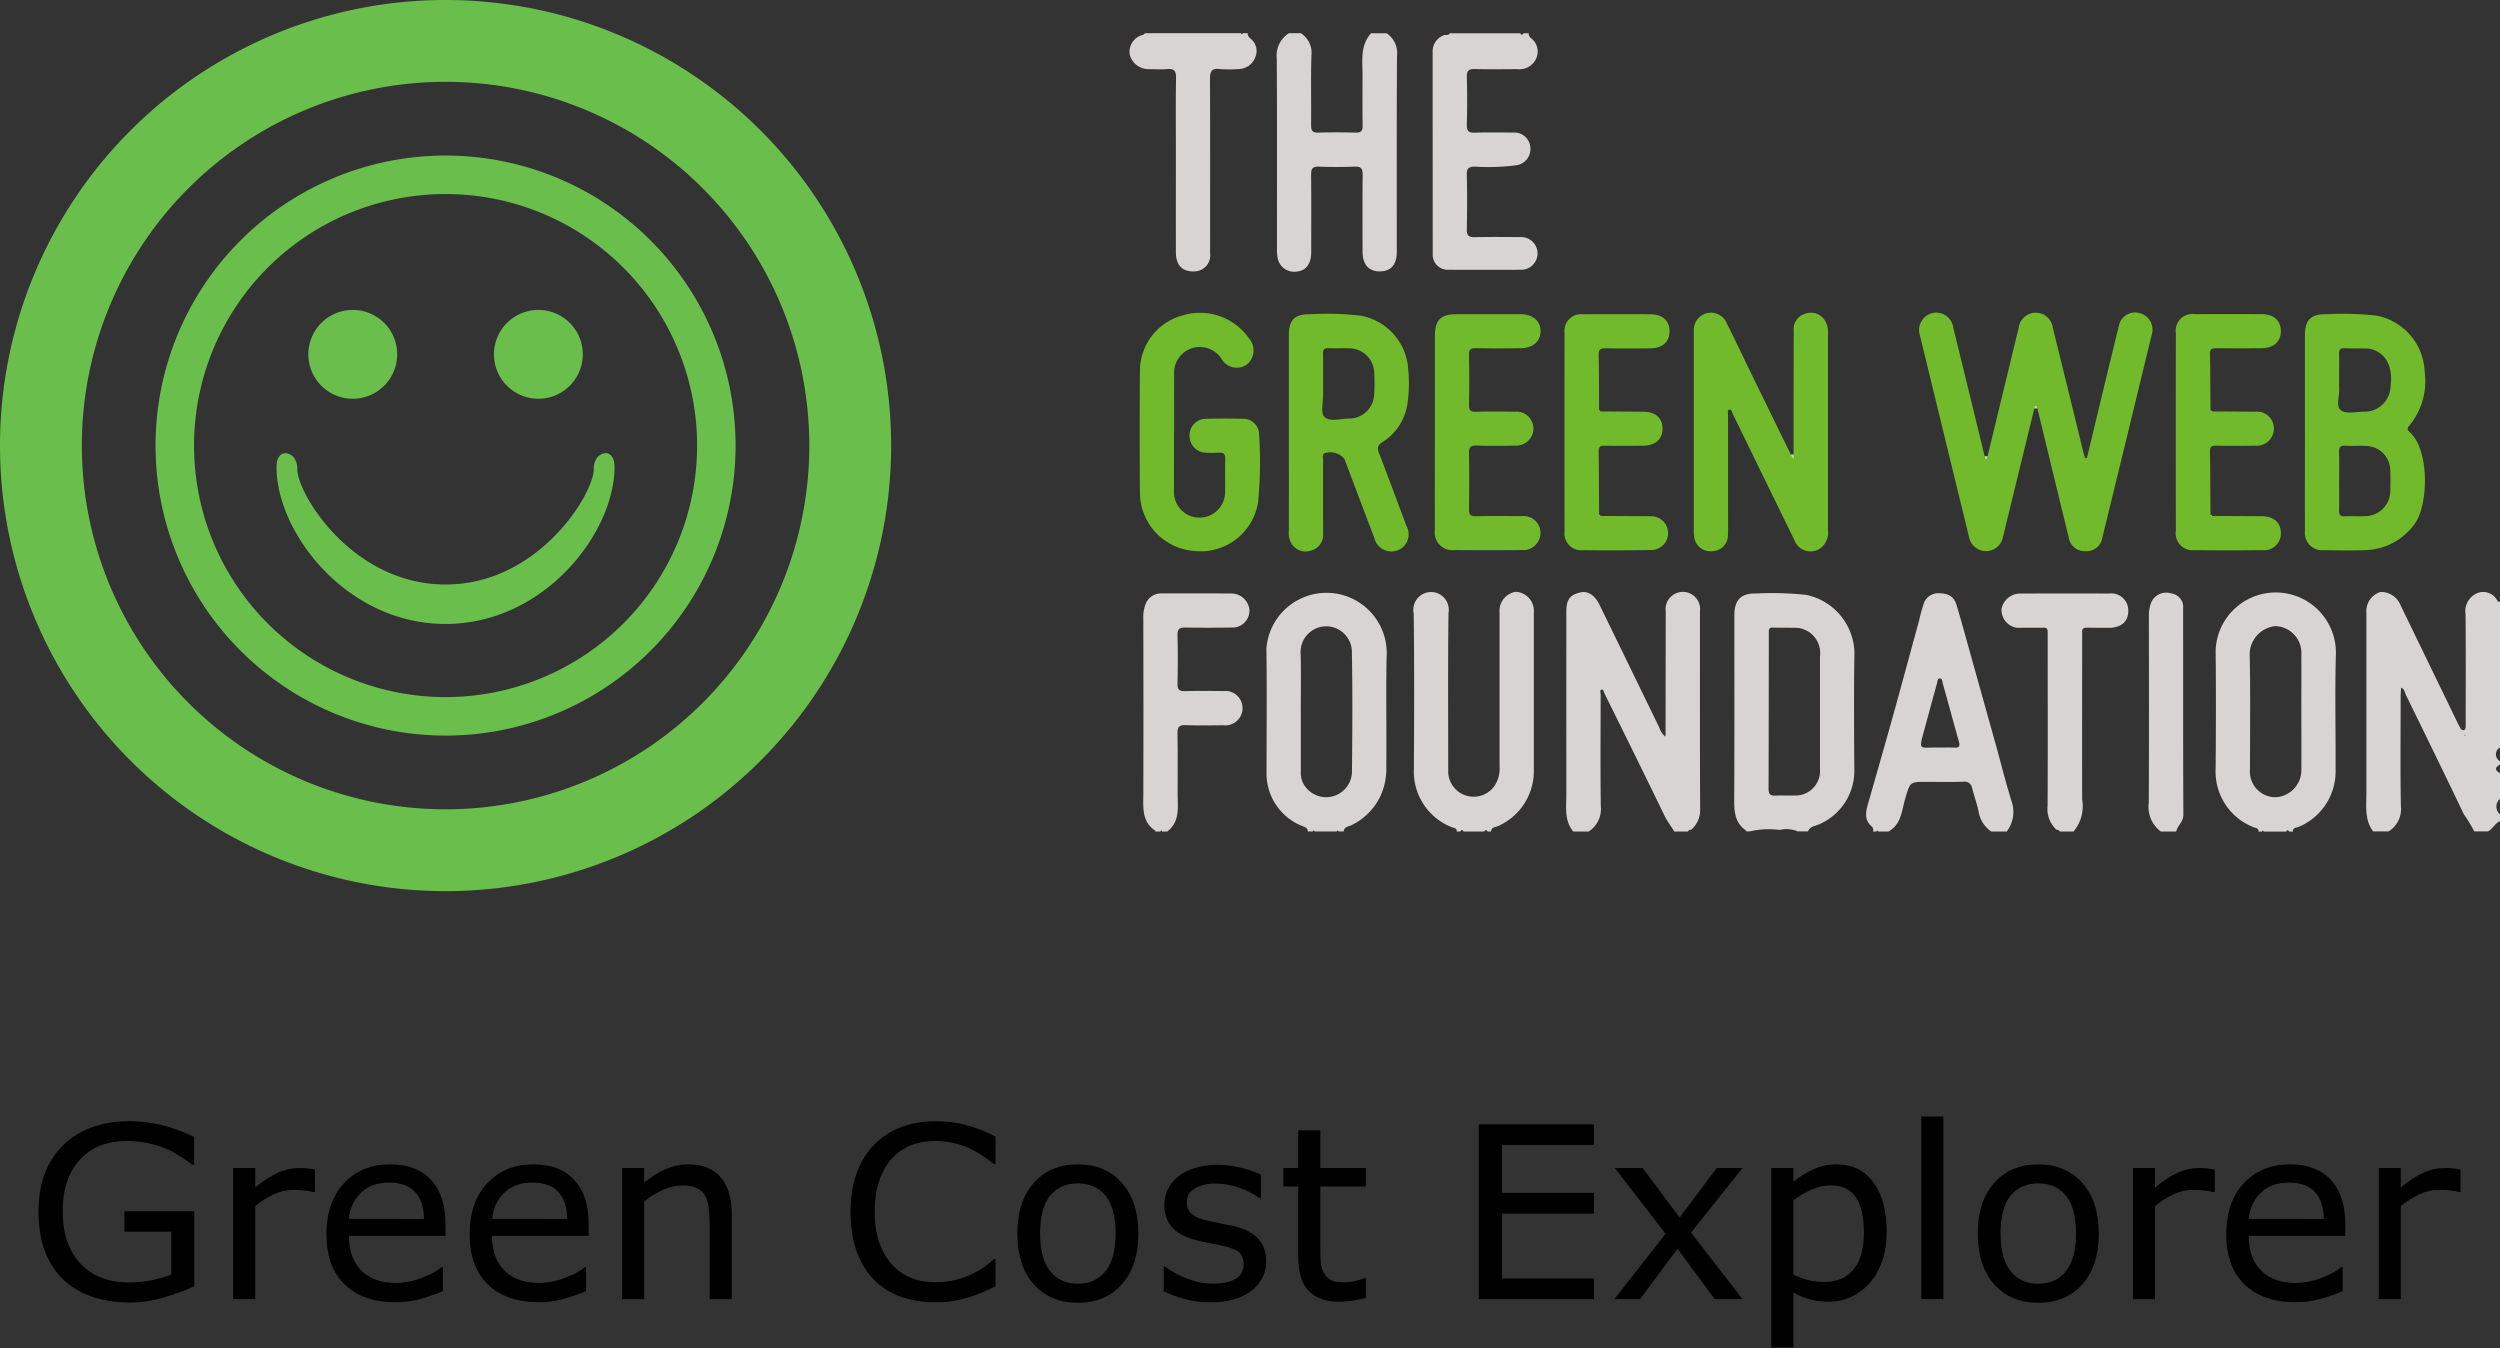 <?xml version="1.0" encoding="UTF-8" standalone="no"?>
<svg
   width="207.157"
   height="111.704"
   viewBox="0 0 207.157 111.704"
   version="1.1"
   id="svg11416"
   sodipodi:docname="Green Cost Explorer.svg"
   inkscape:version="1.2.2 (b0a84865, 2022-12-01)"
   xmlns:inkscape="http://www.inkscape.org/namespaces/inkscape"
   xmlns:sodipodi="http://sodipodi.sourceforge.net/DTD/sodipodi-0.dtd"
   xmlns="http://www.w3.org/2000/svg"
   xmlns:svg="http://www.w3.org/2000/svg">
  <rect x="0" y="0" width="207.157" height="111.704" fill="#333333" stroke="none"/>
  <defs
     id="defs11420" />
  <sodipodi:namedview
     id="namedview11418"
     pagecolor="#ffffff"
     bordercolor="#666666"
     borderopacity="1.0"
     inkscape:showpageshadow="2"
     inkscape:pageopacity="0.0"
     inkscape:pagecheckerboard="0"
     inkscape:deskcolor="#d1d1d1"
     showgrid="false"
     inkscape:zoom="1.3258427"
     inkscape:cx="122.56356"
     inkscape:cy="43.368644"
     inkscape:window-width="1454"
     inkscape:window-height="799"
     inkscape:window-x="0"
     inkscape:window-y="25"
     inkscape:window-maximized="0"
     inkscape:current-layer="svg11416" />
  <g
     id="safespring-green-web"
     transform="translate(-875,-514)">
    <g
       id="Group_610"
       data-name="Group 610"
       transform="translate(9.407,-30)">
      <g
         id="c"
         transform="translate(959.18,546.753)">
        <g
           id="Group_609"
           data-name="Group 609">
          <path
             id="Path_5616"
             data-name="Path 5616"
             d="m 266.061,339.008 q 0.006,-5.144 0.014,-10.287 a 1.431,1.431 0 1 1 2.836,0.01 c 0,5.51 -0.011,11.021 0.017,16.53 a 2.176,2.176 0 0 1 -0.73,1.539 c -0.112,0.017 -0.226,0.034 -0.277,0.158 h -1.136 c -0.261,-0.436 -0.579,-0.829 -0.8,-1.295 q -2.464,-5.066 -4.97,-10.112 c -0.067,-0.136 -0.094,-0.4 -0.27,-0.353 -0.155,0.04 -0.061,0.287 -0.061,0.439 -0.006,3.073 -0.031,6.146 0.011,9.22 a 2.208,2.208 0 0 1 -1.005,2.1 h -1.28 c -0.754,-0.925 -0.571,-2.026 -0.572,-3.089 q -0.006,-7.544 0,-15.089 c 0,-1.049 0.275,-1.427 1.177,-1.637 0.6,-0.139 1.187,0.236 1.573,1.028 q 2.481,5.089 4.956,10.179 a 1.541,1.541 0 0 0 0.4,0.656 c 0.038,0.084 0.077,0.1 0.116,0 z"
             transform="translate(-221.635,-280.809)"
             fill="#d9d4d4" />
          <path
             id="Path_5617"
             data-name="Path 5617"
             d="m 725.458,346.914 c -0.744,-0.984 -0.568,-2.131 -0.568,-3.244 q 0,-7.45 0,-14.9 a 1.65,1.65 0 0 1 1.162,-1.706 1.734,1.734 0 0 1 1.662,1.087 q 2.35,4.846 4.7,9.689 c 0.082,0.17 0.173,0.336 0.26,0.5 0.058,0.114 0.146,0.2 0.277,0.17 0.131,-0.03 0.162,-0.156 0.166,-0.278 0,-0.166 0,-0.331 0,-0.5 0,-2.933 0.017,-5.865 -0.011,-8.8 a 1.63,1.63 0 0 1 0.911,-1.747 1.312,1.312 0 0 1 1.743,0.639 c 0.028,0.043 0.129,0.038 0.2,0.057 v 12.066 a 0.646,0.646 0 0 0 0,1.135 v 0.284 q -0.662,0.356 0,0.71 v 2.129 a 0.833,0.833 0 0 0 0,1.278 v 0.568 c -0.417,0.185 -0.6,0.637 -0.994,0.852 h -1.136 a 12.306,12.306 0 0 0 -0.869,-1.425 c -1.573,-3.3 -3.184,-6.585 -4.792,-9.87 -0.106,-0.217 -0.123,-0.507 -0.4,-0.619 -0.014,0.228 -0.041,0.457 -0.041,0.684 0,3.048 -0.038,6.1 0.02,9.141 a 2.177,2.177 0 0 1 -1.014,2.087 h -1.277 z m 7.633,-7.963 c -0.011,-0.017 -0.024,-0.033 -0.036,-0.05 -0.014,0.014 -0.042,0.037 -0.041,0.041 a 0.475,0.475 0 0 0 0.057,0.064 c 0.006,-0.018 0.013,-0.037 0.018,-0.055 z"
             transform="translate(-622.39,-280.764)"
             fill="#d9d4d4" />
          <path
             id="Path_5618"
             data-name="Path 5618"
             d="m 356.937,347.66 c 0,-0.024 0.007,-0.061 0,-0.07 -1.06,-0.713 -1,-1.781 -1,-2.886 0.027,-4.99 0.011,-9.979 0.013,-14.97 0,-1.262 0.544,-1.827 1.813,-1.8 a 26.59,26.59 0 0 1 4.17,0.122 5.028,5.028 0 0 1 3.966,4.707 c -0.055,3.239 -0.03,6.48 -0.01,9.719 a 4.815,4.815 0 0 1 -2.82,4.537 c -0.348,0.187 -0.839,0.17 -1.018,0.633 H 361.2 a 2.4,2.4 0 0 0 -1.495,-0.125 7.006,7.006 0 0 0 -2.48,0.125 h -0.284 z m 3.975,-16.881 c -0.531,0 -1.062,-0.014 -1.593,-0.009 -0.211,0 -0.5,-0.088 -0.515,0.281 -0.006,4.354 -0.006,8.706 -0.023,13.059 0,0.427 0.126,0.6 0.566,0.575 0.518,-0.03 1.042,0.011 1.561,-0.011 a 2.033,2.033 0 0 0 2.134,-2.213 q 0,-4.648 0,-9.3 a 2.094,2.094 0 0 0 -2.129,-2.385 z"
             transform="translate(-305.822,-281.511)"
             fill="#d9d4d4" />
          <path
             id="Path_5619"
             data-name="Path 5619"
             d="M 98.033,1 A 1.957,1.957 0 0 1 98.9,2.865 c -0.034,5.414 -0.017,10.829 -0.018,16.243 0,1.072 -0.485,1.625 -1.414,1.627 -0.913,0 -1.421,-0.578 -1.422,-1.642 -0.006,-2.128 -0.014,-4.256 0.007,-6.383 0,-0.483 -0.125,-0.673 -0.634,-0.656 -0.992,0.035 -1.987,0.041 -2.978,0 -0.561,-0.024 -0.666,0.2 -0.66,0.7 0.023,2.152 0.011,4.3 0.009,6.454 0,0.845 -0.43,1.442 -1.072,1.519 a 1.4,1.4 0 0 1 -1.73,-1.248 3.644,3.644 0 0 1 -0.034,-0.705 c 0,-5.225 0.016,-10.45 -0.017,-15.675 a 2.2,2.2 0 0 1 1,-2.1 h 0.994 a 1.913,1.913 0 0 1 0.876,1.861 c -0.055,1.913 -0.007,3.828 -0.026,5.743 0,0.436 0.089,0.646 0.583,0.632 1.039,-0.031 2.08,-0.027 3.12,0 0.44,0.01 0.572,-0.15 0.566,-0.576 -0.02,-1.394 -0.011,-2.789 -0.006,-4.183 0,-1.2 -0.21,-2.454 0.705,-3.473 h 1.278 z"
             transform="translate(-76.727,-0.999)"
             fill="#d9d4d4" />
          <path
             id="Path_5620"
             data-name="Path 5620"
             d="m 640.5,347.371 c 0.016,-0.315 -0.27,-0.287 -0.442,-0.368 a 4.949,4.949 0 0 1 -3.113,-4.865 c 0.026,-3.265 0.034,-6.53 0,-9.794 a 4.985,4.985 0 0 1 9.962,0.407 c -0.084,3.144 -0.007,6.293 -0.023,9.44 a 4.982,4.982 0 0 1 -3.036,4.784 c -0.187,0.091 -0.512,0.044 -0.505,0.4 h -0.284 l -0.142,-0.131 -0.142,0.131 h -1.845 c -0.047,-0.112 -0.1,-0.116 -0.142,0 H 640.5 Z m 3.547,-9.88 c 0,-1.608 0.007,-3.217 0,-4.825 a 2.214,2.214 0 0 0 -2.176,-2.315 2.365,2.365 0 0 0 -2.105,2.331 c 0.072,3.168 0.026,6.338 0.027,9.508 a 2.124,2.124 0 0 0 2.114,2.339 2.253,2.253 0 0 0 2.141,-2.353 c 0.007,-1.562 0,-3.122 0,-4.683 z"
             transform="translate(-546.938,-281.221)"
             fill="#d9d4d4" />
          <path
             id="Path_5621"
             data-name="Path 5621"
             d="m 86.3,347.319 c 0.014,-0.315 -0.229,-0.351 -0.447,-0.454 a 4.677,4.677 0 0 1 -2.965,-4.493 c 0,-3.4 0.04,-6.8 -0.011,-10.206 a 4.992,4.992 0 1 1 9.958,0.731 c -0.057,3 0.007,6 -0.024,9 a 5.411,5.411 0 0 1 -0.507,2.531 5.173,5.173 0 0 1 -2.354,2.355 c -0.248,0.122 -0.637,0.121 -0.67,0.532 h -0.426 c -0.047,-0.118 -0.1,-0.108 -0.142,0 h -1.844 c -0.047,-0.109 -0.1,-0.118 -0.142,0 H 86.3 Z m -0.571,-9.917 v 4.964 a 1.9,1.9 0 0 0 0.138,0.829 2.141,2.141 0 0 0 4.1,-0.917 c 0.034,-3.262 0.054,-6.525 -0.007,-9.786 a 2.126,2.126 0 1 0 -4.241,0.16 c 0.033,1.583 0.007,3.167 0.008,4.751 z"
             transform="translate(-71.526,-281.169)"
             fill="#d9d4d4" />
          <path
             id="Path_5622"
             data-name="Path 5622"
             d="m 172.419,346.94 c 0.014,-0.315 -0.27,-0.287 -0.441,-0.368 a 4.955,4.955 0 0 1 -3.113,-4.862 c 0.024,-4.281 0.038,-8.562 -0.016,-12.842 a 1.47,1.47 0 1 1 2.883,-0.03 c -0.052,4.328 -0.023,8.656 -0.021,12.984 a 2.11,2.11 0 0 0 3.8,1.384 2.541,2.541 0 0 0 0.451,-1.672 v -12.77 a 1.591,1.591 0 0 1 1.341,-1.685 1.574,1.574 0 0 1 1.5,1.709 q 0,6.635 0,13.268 a 4.982,4.982 0 0 1 -2.988,4.443 c -0.229,0.092 -0.538,0.085 -0.556,0.441 h -0.284 c -0.1,-0.16 -0.189,-0.15 -0.284,0 h -1.7 c -0.1,-0.149 -0.189,-0.162 -0.284,0 h -0.284 z"
             transform="translate(-145.293,-280.791)"
             fill="#d9d4d4" />
          <path
             id="Path_5623"
             data-name="Path 5623"
             d="m 433.519,347.634 a 0.42,0.42 0 0 0 -0.084,-0.4 c -0.653,-0.534 -0.532,-1.2 -0.338,-1.878 0.7,-2.443 1.4,-4.883 2.082,-7.329 0.732,-2.63 1.442,-5.266 2.162,-7.9 a 12.519,12.519 0 0 1 0.353,-1.287 1.254,1.254 0 0 1 1.253,-0.951 c 0.823,0.017 1.272,0.25 1.5,1.009 0.48,1.6 0.914,3.214 1.364,4.823 q 0.95,3.394 1.9,6.791 c 0.44,1.586 0.83,3.187 1.33,4.754 a 2.67,2.67 0 0 1 -0.447,2.371 h -1.278 a 2.479,2.479 0 0 1 -1.042,-1.605 c -0.126,-0.667 -0.37,-1.31 -0.541,-1.97 a 0.63,0.63 0 0 0 -0.738,-0.554 c -1.014,0.035 -2.028,0.011 -3.043,0.011 -1.394,0 -1.358,0.01 -1.766,1.385 -0.292,0.985 -0.315,2.133 -1.388,2.732 h -0.852 c -0.047,-0.1 -0.1,-0.118 -0.142,0 h -0.284 z m 5.57,-6.956 c 0.378,0 0.758,-0.02 1.134,0.006 0.424,0.028 0.528,-0.1 0.406,-0.524 -0.454,-1.583 -0.873,-3.177 -1.324,-4.762 -0.045,-0.16 -0.03,-0.45 -0.247,-0.451 -0.217,-10e-4 -0.2,0.291 -0.248,0.451 -0.373,1.313 -0.723,2.633 -1.082,3.95 -0.433,1.581 -0.348,1.316 1.005,1.329 h 0.355 z"
             transform="translate(-371.9,-281.485)"
             fill="#d9d4d4" />
          <path
             id="Path_5624"
             data-name="Path 5624"
             d="m 187.906,1 a 0.465,0.465 0 0 0 0.213,0.423 1.4,1.4 0 0 1 0.407,1.671 1.508,1.508 0 0 1 -1.563,0.879 c -1.16,0.011 -2.319,0.024 -3.478,-0.006 -0.5,-0.013 -0.725,0.091 -0.708,0.657 0.04,1.323 0.033,2.65 0,3.975 -0.011,0.5 0.16,0.654 0.652,0.64 1.063,-0.03 2.129,-0.017 3.194,-0.006 a 1.325,1.325 0 0 1 1.422,1.263 1.357,1.357 0 0 1 -1.239,1.452 17.328,17.328 0 0 1 -3.322,0.106 c -0.5,0 -0.723,0.1 -0.708,0.66 0.037,1.513 0.03,3.028 0,4.542 -0.009,0.5 0.156,0.653 0.649,0.643 1.278,-0.028 2.555,-0.016 3.833,-0.007 a 1.354,1.354 0 1 1 -0.021,2.707 q -2.981,0.009 -5.962,0 a 1.247,1.247 0 0 1 -1.324,-1.322 q -0.006,-8.34 -0.006,-16.679 a 1.424,1.424 0 0 1 1,-1.458 c 0.156,0 0.326,0.043 0.426,-0.136 h 5.82 c 0.1,0.153 0.189,0.156 0.284,0 h 0.426 z"
             transform="translate(-154.819,-0.999)"
             fill="#d9d4d4" />
          <path
             id="Path_5625"
             data-name="Path 5625"
             d="m 11.958,347.738 c 0,-0.024 0.007,-0.061 0,-0.07 -1.1,-0.731 -1,-1.845 -0.991,-2.96 0.018,-4.873 0.01,-9.745 0,-14.618 a 2.922,2.922 0 0 1 0.16,-1.113 1.359,1.359 0 0 1 1.339,-0.968 c 1.939,0 3.879,-0.009 5.818,0.006 a 1.5,1.5 0 0 1 1.478,1.421 1.407,1.407 0 0 1 -1.466,1.4 c -1.278,0.017 -2.555,0.021 -3.831,0 -0.47,-0.009 -0.677,0.1 -0.664,0.625 0.033,1.347 0.028,2.7 0,4.044 -0.009,0.473 0.158,0.613 0.615,0.6 1.063,-0.027 2.129,-0.014 3.192,-0.007 a 1.427,1.427 0 1 1 -0.018,2.835 c -1.04,0.007 -2.082,0.031 -3.121,-0.01 -0.549,-0.021 -0.679,0.179 -0.67,0.694 0.028,1.655 0.014,3.312 0.01,4.967 0,1.126 0.229,2.319 -0.857,3.153 h -0.426 c -0.047,-0.115 -0.1,-0.115 -0.142,0 z"
             transform="translate(-9.816,-281.589)"
             fill="#d9d4d4" />
          <path
             id="Path_5626"
             data-name="Path 5626"
             d="m 12.715,0.991 c -0.031,0.223 0.123,0.346 0.261,0.474 a 1.3,1.3 0 0 1 0.348,1.547 1.489,1.489 0 0 1 -1.381,0.945 9.366,9.366 0 0 1 -1.559,0 c -0.7,-0.082 -0.8,0.236 -0.8,0.846 0.021,4.8 0.013,9.6 0.01,14.4 a 1.334,1.334 0 0 1 -1.375,1.525 c -0.944,0.014 -1.458,-0.531 -1.461,-1.591 -0.007,-2.791 0,-5.58 0,-8.371 0,-2.034 -0.021,-4.068 0.013,-6.1 C 6.781,4.088 6.592,3.915 6.043,3.961 5.55,4.002 5.051,3.972 4.554,3.968 A 1.618,1.618 0 0 1 2.932,2.759 1.448,1.448 0 0 1 4.055,1.122 L 4.2,0.99 h 7.949 c 0.047,0.111 0.1,0.114 0.142,0 h 0.426 z"
             transform="translate(-2.908,-0.99)"
             fill="#d9d4d4" />
          <path
             id="Path_5627"
             data-name="Path 5627"
             d="m 518.649,331.279 c 0,4.6 -0.017,9.207 0,13.809 a 3.26,3.26 0 0 1 -0.72,2.656 h -1.139 c -0.053,-0.123 -0.165,-0.141 -0.278,-0.156 a 2.319,2.319 0 0 1 -0.73,-1.956 c 0.026,-4.832 0.009,-9.664 0.006,-14.494 -0.03,-0.363 -0.309,-0.28 -0.525,-0.281 -0.674,0 -1.348,0 -2.021,0.007 a 1.489,1.489 0 0 1 -1.271,-1.588 1.581,1.581 0 0 1 1.569,-1.253 q 3.682,-0.008 7.362,0 a 1.407,1.407 0 0 1 1.567,1.358 c 0.023,0.887 -0.454,1.387 -1.419,1.483 -0.65,0 -1.3,0 -1.949,-0.013 -0.311,-0.008 -0.501,0.073 -0.452,0.428 z"
             transform="translate(-439.7,-281.595)"
             fill="#d9d4d4" />
          <path
             id="Path_5628"
             data-name="Path 5628"
             d="m 598.967,347.535 a 2.544,2.544 0 0 1 -1,-2.4 c 0.026,-5.13 0.014,-10.26 0.009,-15.39 a 3.079,3.079 0 0 1 0.162,-1.113 1.345,1.345 0 0 1 1.676,-0.828 1.134,1.134 0 0 1 1,1.251 c 0.006,5.7 -0.008,11.394 0.02,17.092 0,0.595 -0.491,0.889 -0.592,1.39 h -1.278 z"
             transform="translate(-513.501,-281.385)"
             fill="#d9d4d4" />
          <path
             id="Path_5629"
             data-name="Path 5629"
             d="m 473.495,171.966 q -1.3,5.332 -2.6,10.662 a 1.428,1.428 0 0 1 -2.8,0.009 q -2.042,-8.357 -4.073,-16.719 a 1.453,1.453 0 0 1 1.049,-1.871 1.424,1.424 0 0 1 1.708,1.205 q 1.309,5.329 2.6,10.662 c -0.007,0.106 -0.028,0.243 0.124,0.241 0.152,-0.002 0.132,-0.136 0.122,-0.244 q 1.288,-5.325 2.578,-10.65 a 1.426,1.426 0 0 1 2.828,0.009 q 1.284,5.217 2.562,10.436 c 0.034,0.136 0.088,0.267 0.132,0.4 0.115,0.129 0.135,0.054 0.136,-0.062 0.879,-3.648 1.745,-7.3 2.645,-10.943 a 1.358,1.358 0 0 1 1.672,-1.052 1.4,1.4 0 0 1 1.046,1.8 q -2.033,8.4 -4.084,16.788 a 1.324,1.324 0 0 1 -1.4,1.147 1.351,1.351 0 0 1 -1.4,-1.16 q -1.3,-5.332 -2.584,-10.666 c 0,-0.108 0.033,-0.253 -0.128,-0.25 -0.161,0.003 -0.139,0.142 -0.129,0.256 z"
             transform="translate(-398.515,-140.865)"
             fill="#70ba2b" />
          <path
             id="Path_5630"
             data-name="Path 5630"
             d="m 340.611,175.835 c 0,-3.405 0,-6.811 0.013,-10.217 a 1.319,1.319 0 0 1 1.006,-1.442 1.354,1.354 0 0 1 1.519,0.488 1.8,1.8 0 0 1 0.311,1.211 q 0,2.732 0,5.464 0,5.393 0,10.785 a 1.584,1.584 0 0 1 -0.8,1.613 1.429,1.429 0 0 1 -1.984,-0.792 q -2.491,-5.089 -4.971,-10.183 a 1.7,1.7 0 0 0 -0.094,-0.19 c -0.1,-0.16 -0.112,-0.481 -0.336,-0.437 -0.159,0.031 -0.091,0.336 -0.092,0.52 q -0.006,4.329 0,8.656 c 0,0.4 0.013,0.8 -0.01,1.205 a 1.327,1.327 0 0 1 -1.343,1.356 1.361,1.361 0 0 1 -1.465,-1.241 3.971,3.971 0 0 1 -0.02,-0.566 v -16.109 c 0,-0.118 0,-0.237 0,-0.355 a 1.422,1.422 0 0 1 2.733,-0.619 c 0.654,1.309 1.278,2.633 1.919,3.949 q 1.693,3.469 3.391,6.936 c 0.013,0.138 0.084,0.311 0.2,0.284 0.163,-0.038 0.06,-0.2 0.027,-0.317 z m -5.385,-3.99 -0.027,-0.026 -0.007,0.038 z"
             transform="translate(-285.578,-140.949)"
             fill="#70ba2b" />
          <path
             id="Path_5631"
             data-name="Path 5631"
             d="m 689.1,174.645 q 0,-4.009 0,-8.019 c 0,-1.28 0.484,-1.793 1.746,-1.769 a 24.828,24.828 0 0 1 4.247,0.121 4.935,4.935 0 0 1 3.935,4.672 5.764,5.764 0 0 1 -1.275,4.433 c -0.288,0.312 -0.04,0.467 0.129,0.636 1.591,1.58 1.429,6.118 0.268,7.573 a 5.2,5.2 0 0 1 -4.067,2.111 c -1.134,0.037 -2.271,0.023 -3.407,0 a 1.435,1.435 0 0 1 -1.573,-1.6 c -0.01,-2.72 0,-5.441 0,-8.161 z m 2.84,3.975 c 0,0.826 0.013,1.654 -0.006,2.48 -0.009,0.353 0.081,0.518 0.471,0.5 0.565,-0.028 1.134,0.013 1.7,-0.016 a 2.1,2.1 0 0 0 2.075,-2.158 c 0.011,-0.566 0.024,-1.136 -0.007,-1.7 a 2.04,2.04 0 0 0 -1.962,-1.956 c -0.589,-0.031 -1.182,0.01 -1.77,-0.023 -0.42,-0.023 -0.521,0.152 -0.508,0.537 0.024,0.779 0.007,1.559 0.007,2.338 z m 0,-8.327 c 0,0.211 -0.014,0.426 0,0.636 0.05,0.65 -0.3,1.536 0.145,1.885 0.413,0.325 1.26,0.123 1.916,0.112 a 2.125,2.125 0 0 0 2.158,-1.769 c 0.294,-1.736 -0.189,-2.921 -1.373,-3.35 a 1.825,1.825 0 0 0 -0.548,-0.116 c -0.613,-0.016 -1.226,0.01 -1.838,-0.018 -0.389,-0.018 -0.478,0.143 -0.468,0.5 0.021,0.707 0.006,1.414 0.006,2.122 z"
             transform="translate(-591.698,-141.569)"
             fill="#70ba2b" />
          <path
             id="Path_5632"
             data-name="Path 5632"
             d="m 95.944,174.628 q 0,-4.041 0,-8.084 c 0,-1.229 0.49,-1.739 1.713,-1.715 a 24.2,24.2 0 0 1 4.243,0.116 4.816,4.816 0 0 1 3.935,4.432 11.726,11.726 0 0 1 -0.058,2.829 4.549,4.549 0 0 1 -2.088,3.229 c -0.423,0.268 -0.426,0.5 -0.267,0.913 0.772,2 1.517,4.016 2.268,6.027 a 1.414,1.414 0 0 1 -0.71,2.006 1.456,1.456 0 0 1 -1.953,-1.019 c -0.835,-2.18 -1.652,-4.368 -2.48,-6.552 a 1.525,1.525 0 0 0 -1.675,-0.454 c -0.179,0.162 -0.088,0.4 -0.088,0.608 -0.006,2.009 0,4.019 0,6.027 a 1.332,1.332 0 0 1 -0.965,1.407 1.376,1.376 0 0 1 -1.591,-0.471 1.717,1.717 0 0 1 -0.284,-1.141 q 0.006,-4.077 0,-8.155 z m 2.839,-4.054 c 0,0.284 0,0.566 0,0.85 0.013,0.657 -0.226,1.561 0.111,1.909 0.427,0.44 1.334,0.146 2.033,0.138 a 2.077,2.077 0 0 0 2.087,-2 13.492,13.492 0 0 0 0,-1.84 2.074,2.074 0 0 0 -2.1,-1.979 c -0.566,-0.014 -1.134,0.014 -1.7,-0.01 -0.345,-0.014 -0.446,0.116 -0.439,0.449 0.025,0.83 0.008,1.656 0.008,2.482 z"
             transform="translate(-82.734,-141.541)"
             fill="#70ba2b" />
          <path
             id="Path_5633"
             data-name="Path 5633"
             d="m 11.717,174.212 c 0,1.584 -0.007,3.168 0,4.752 a 2.119,2.119 0 1 0 4.23,0.062 c 0.024,-0.874 -0.018,-1.75 0.016,-2.623 0.017,-0.454 -0.156,-0.578 -0.573,-0.545 a 6.485,6.485 0 0 1 -1.063,0 1.387,1.387 0 0 1 -1.322,-1.469 1.36,1.36 0 0 1 1.375,-1.339 q 1.525,-0.038 3.049,0 a 1.3,1.3 0 0 1 1.333,1.225 34.759,34.759 0 0 1 -0.077,5.664 4.811,4.811 0 0 1 -5.293,4.061 4.852,4.852 0 0 1 -4.5,-4.794 q -0.043,-5.072 0,-10.142 a 4.768,4.768 0 0 1 3.488,-4.568 4.955,4.955 0 0 1 5.567,1.915 1.5,1.5 0 0 1 -0.265,2.192 1.459,1.459 0 0 1 -2.024,-0.512 2.135,2.135 0 0 0 -3.932,1.295 c -0.006,1.608 0,3.215 0,4.823 z"
             transform="translate(-8.021,-141.101)"
             fill="#70ba2b" />
          <path
             id="Path_5634"
             data-name="Path 5634"
             d="m 181.173,174.784 q 0,-3.973 0,-7.945 c 0,-1.378 0.468,-1.851 1.82,-1.852 q 2.625,0 5.249,0 c 1.046,0 1.682,0.538 1.688,1.4 0.006,0.862 -0.653,1.419 -1.674,1.425 -1.229,0.007 -2.459,0.018 -3.688,-0.007 -0.427,-0.009 -0.575,0.111 -0.566,0.554 q 0.04,2.057 0,4.114 c -0.009,0.454 0.111,0.62 0.591,0.6 1.063,-0.035 2.128,-0.017 3.191,-0.008 a 1.415,1.415 0 0 1 1.559,1.383 1.434,1.434 0 0 1 -1.526,1.429 c -1.063,0.02 -2.129,0.031 -3.191,-0.006 -0.514,-0.018 -0.633,0.166 -0.625,0.647 q 0.04,2.3 0,4.611 c -0.007,0.454 0.111,0.616 0.59,0.6 1.252,-0.033 2.505,-0.017 3.759,-0.01 a 1.407,1.407 0 0 1 1.577,1.358 1.439,1.439 0 0 1 -1.573,1.455 q -2.766,0.023 -5.533,0 a 1.469,1.469 0 0 1 -1.649,-1.674 c -0.008,-2.7 0,-5.391 0,-8.087 z"
             transform="translate(-155.863,-141.705)"
             fill="#70ba2b" />
          <path
             id="Path_5635"
             data-name="Path 5635"
             d="m 616.733,181.692 c 1.371,0.007 2.742,0.011 4.114,0.023 0.971,0.009 1.549,0.505 1.574,1.344 a 1.39,1.39 0 0 1 -1.541,1.468 q -2.8,0.028 -5.606,0 a 1.4,1.4 0 0 1 -1.556,-1.6 q -0.01,-8.2 0,-16.391 a 1.384,1.384 0 0 1 1.576,-1.566 q 2.768,-0.013 5.534,0 c 1,0 1.593,0.535 1.593,1.408 0,0.873 -0.6,1.408 -1.593,1.417 q -1.88,0.017 -3.76,0 c -0.325,0 -0.529,0.03 -0.521,0.446 0.031,1.56 0.031,3.12 0.043,4.68 0,0.1 0.054,0.126 0.143,0.109 1.18,0.007 2.358,0.011 3.537,0.024 a 1.4,1.4 0 0 1 1.573,1.35 1.424,1.424 0 0 1 -1.55,1.464 q -1.627,0.025 -3.255,0 c -0.365,-0.006 -0.5,0.106 -0.49,0.481 0.027,1.745 0.03,3.489 0.041,5.234 0,0.1 0.054,0.126 0.143,0.109 z"
             transform="translate(-527.009,-141.692)"
             fill="#70ba2b" />
          <path
             id="Path_5636"
             data-name="Path 5636"
             d="m 259.9,173.02 c 1.182,0.007 2.363,0.011 3.546,0.023 1.006,0.01 1.587,0.529 1.584,1.405 -0.003,0.876 -0.595,1.4 -1.6,1.41 -1.063,0.01 -2.128,0.013 -3.192,0 -0.351,-0.006 -0.505,0.077 -0.5,0.467 0.027,1.749 0.026,3.5 0.036,5.246 -0.011,0.094 0.033,0.129 0.122,0.109 1.394,0.007 2.788,0.011 4.182,0.023 a 1.4,1.4 0 1 1 0.028,2.8 q -2.836,0.043 -5.672,0.014 a 1.394,1.394 0 0 1 -1.525,-1.556 q -0.009,-8.225 0,-16.45 a 1.379,1.379 0 0 1 1.529,-1.543 q 2.8,-0.017 5.6,0 c 0.994,0 1.58,0.547 1.571,1.424 -0.009,0.877 -0.595,1.393 -1.6,1.4 -1.229,0.01 -2.459,0.024 -3.686,-0.009 -0.471,-0.013 -0.6,0.138 -0.586,0.595 0.036,1.512 0.028,3.023 0.037,4.535 -0.011,0.094 0.033,0.129 0.122,0.109 z"
             transform="translate(-220.855,-141.679)"
             fill="#70ba2b" />
          <path
             id="Path_5637"
             data-name="Path 5637"
             d="m 502.334,247.89 c 0.01,0.108 0.027,0.243 -0.122,0.244 -0.149,0.001 -0.131,-0.135 -0.123,-0.241 z"
             transform="translate(-431.226,-212.843)"
             fill="#bbde9a" />
          <path
             id="Path_5638"
             data-name="Path 5638"
             d="m 531.092,218.545 c -0.009,-0.114 -0.021,-0.253 0.129,-0.255 0.15,-0.002 0.131,0.141 0.128,0.25 z"
             transform="translate(-456.113,-187.444)"
             fill="#bbde9a" />
          <path
             id="Path_5639"
             data-name="Path 5639"
             d="m 389.227,246.76 c 0.033,0.114 0.138,0.278 -0.027,0.317 -0.115,0.027 -0.187,-0.146 -0.2,-0.284 l 0.226,-0.033 z"
             transform="translate(-334.195,-211.873)"
             fill="#bbde9a" />
          <path
             id="Path_5640"
             data-name="Path 5640"
             d="m 634.123,282.119 c -0.089,0.017 -0.146,-0.006 -0.143,-0.109 z"
             transform="translate(-544.399,-242.12)"
             fill="#efeded" />
          <path
             id="Path_5641"
             data-name="Path 5641"
             d="m 277.241,282.119 c -0.091,0.018 -0.133,-0.016 -0.122,-0.109 0.041,0.037 0.081,0.072 0.122,0.109 z"
             transform="translate(-238.194,-242.12)"
             fill="#efeded" />
          <path
             id="Path_5642"
             data-name="Path 5642"
             d="m 561.056,248.83 c 0,0.118 -0.021,0.192 -0.136,0.062 z"
             transform="translate(-481.711,-213.649)"
             fill="#9ccf6d" />
          <path
             id="Path_5643"
             data-name="Path 5643"
             d="m 634.123,221.119 c -0.089,0.017 -0.146,-0.006 -0.143,-0.109 z"
             transform="translate(-544.399,-189.778)"
             fill="#efeded" />
          <path
             id="Path_5644"
             data-name="Path 5644"
             d="m 277.241,221.119 c -0.091,0.018 -0.133,-0.016 -0.122,-0.109 0.041,0.037 0.081,0.072 0.122,0.109 z"
             transform="translate(-238.194,-189.778)"
             fill="#efeded" />
          <path
             id="Path_5645"
             data-name="Path 5645"
             d="m 352.454,218.5 -0.034,0.014 0.007,-0.038 z"
             transform="translate(-302.807,-187.608)"
             fill="#bbde9a" />
        </g>
      </g>
      <g
         id="green-web-smiley-good-1"
         transform="translate(865.593,544)">
        <path
           id="Path_5646"
           data-name="Path 5646"
           d="m 44.612,25.68 a 3.681,3.681 0 1 1 -3.682,3.682 3.681,3.681 0 0 1 3.682,-3.682 z m -15.38,0 A 3.681,3.681 0 1 1 25.55,29.362 3.681,3.681 0 0 1 29.232,25.68 Z M 22.913,38.7 c 0,-0.84 0.373,-1.145 0.723,-1.145 0.35,0 1,0.279 1,1.329 0,2.021 4.542,9.549 12.282,9.549 7.74,0 12.282,-7.533 12.282,-9.553 0,-1.05 0.653,-1.329 1,-1.329 0.347,0 0.723,0.305 0.723,1.145 0,5.432 -5.793,13.007 -14.008,13.007 C 28.7,51.703 22.913,44.128 22.913,38.7 Z M 36.921,57.763 A 20.842,20.842 0 1 1 57.763,36.921 20.842,20.842 0 0 1 36.921,57.763 Z m 0,-44.874 A 24.032,24.032 0 1 0 60.953,36.921 24.032,24.032 0 0 0 36.921,12.889 Z m 0,54.172 a 30.14,30.14 0 1 1 30.14,-30.14 30.14,30.14 0 0 1 -30.14,30.14 z M 36.921,0 A 36.921,36.921 0 1 0 73.842,36.921 36.921,36.921 0 0 0 36.921,0 Z"
           fill="#6abe4c"
           fill-rule="evenodd" />
      </g>
    </g>
  </g>
  <g
     aria-label="Green Cost Explorer"
     id="text11541"
     style="font-size:40px"
     transform="matrix(0.498,0,0,0.498,43.389,39.289)">
    <path
       d="m -54.802,135.123 q -2.383,1.094 -5.215,1.914 -2.812,0.801 -5.449,0.801 -3.398,0 -6.23,-0.938 -2.832,-0.938 -4.824,-2.812 -2.012,-1.895 -3.105,-4.727 -1.094,-2.852 -1.094,-6.66 0,-6.973 4.062,-10.996 4.082,-4.043 11.191,-4.043 2.48,0 5.059,0.605 2.598,0.586 5.586,2.012 v 4.59 h -0.352 q -0.605,-0.469 -1.758,-1.23 -1.152,-0.762 -2.266,-1.27 -1.348,-0.605 -3.066,-0.996 -1.699,-0.41 -3.867,-0.41 -4.883,0 -7.734,3.145 -2.832,3.125 -2.832,8.477 0,5.645 2.969,8.789 2.969,3.125 8.086,3.125 1.875,0 3.73,-0.371 1.875,-0.371 3.281,-0.957 v -7.129 h -7.793 v -3.398 h 11.621 z"
       id="path11543" />
    <path
       d="m -34.724,119.459 h -0.195 q -0.82,-0.195 -1.602,-0.273 -0.762,-0.098 -1.816,-0.098 -1.699,0 -3.281,0.762 -1.582,0.742 -3.047,1.934 v 15.488 h -3.672 v -21.816 h 3.672 v 3.223 q 2.188,-1.758 3.848,-2.48 1.68,-0.742 3.418,-0.742 0.957,0 1.387,0.059 0.43,0.039 1.289,0.176 z"
       id="path11545" />
    <path
       d="m -13.005,126.744 h -16.074 q 0,2.012 0.605,3.516 0.605,1.484 1.66,2.441 1.016,0.938 2.402,1.406 1.406,0.469 3.086,0.469 2.227,0 4.473,-0.879 2.266,-0.898 3.223,-1.758 h 0.195 v 4.004 q -1.855,0.781 -3.789,1.309 -1.934,0.527 -4.062,0.527 -5.43,0 -8.477,-2.93 -3.047,-2.949 -3.047,-8.359 0,-5.352 2.91,-8.496 2.93,-3.145 7.695,-3.145 4.414,0 6.797,2.578 2.402,2.578 2.402,7.324 z m -3.574,-2.812 q -0.02,-2.891 -1.465,-4.473 -1.426,-1.582 -4.355,-1.582 -2.949,0 -4.707,1.738 -1.738,1.738 -1.973,4.316 z"
       id="path11547" />
    <path
       d="M 10.823,126.744 H -5.251 q 0,2.012 0.605,3.516 0.605,1.484 1.66,2.441 1.016,0.938 2.402,1.406 1.406,0.469 3.086,0.469 2.227,0 4.473,-0.879 2.266,-0.898 3.223,-1.758 h 0.195 v 4.004 q -1.855,0.781 -3.789,1.309 -1.934,0.527 -4.062,0.527 -5.43,0 -8.477,-2.93 -3.047,-2.949 -3.047,-8.359 0,-5.352 2.91,-8.496 2.93,-3.145 7.695,-3.145 4.414,0 6.797,2.578 2.402,2.578 2.402,7.324 z m -3.574,-2.812 q -0.02,-2.891 -1.465,-4.473 -1.426,-1.582 -4.355,-1.582 -2.949,0 -4.707,1.738 -1.738,1.738 -1.973,4.316 z"
       id="path11549" />
    <path
       d="M 34.632,137.271 H 30.96 V 124.849 q 0,-1.504 -0.176,-2.812 -0.176,-1.328 -0.645,-2.07 -0.488,-0.82 -1.406,-1.211 -0.918,-0.41 -2.383,-0.41 -1.504,0 -3.145,0.742 -1.641,0.742 -3.145,1.895 v 16.289 h -3.672 v -21.816 h 3.672 v 2.422 q 1.719,-1.426 3.555,-2.227 1.836,-0.801 3.77,-0.801 3.535,0 5.391,2.129 1.855,2.129 1.855,6.133 z"
       id="path11551" />
    <path
       d="m 78.518,135.162 q -1.074,0.469 -1.953,0.879 -0.859,0.41 -2.266,0.859 -1.191,0.371 -2.598,0.625 -1.387,0.273 -3.066,0.273 -3.164,0 -5.762,-0.879 -2.578,-0.898 -4.492,-2.793 -1.875,-1.855 -2.93,-4.707 -1.055,-2.871 -1.055,-6.66 0,-3.594 1.016,-6.426 1.016,-2.832 2.93,-4.785 1.855,-1.895 4.473,-2.891 2.637,-0.996 5.84,-0.996 2.344,0 4.668,0.566 2.344,0.566 5.195,1.992 v 4.59 h -0.293 q -2.402,-2.012 -4.766,-2.93 -2.363,-0.918 -5.059,-0.918 -2.207,0 -3.984,0.723 -1.758,0.703 -3.145,2.207 -1.348,1.465 -2.109,3.711 -0.742,2.227 -0.742,5.156 0,3.066 0.82,5.273 0.84,2.207 2.148,3.594 1.367,1.445 3.184,2.148 1.836,0.684 3.867,0.684 2.793,0 5.234,-0.957 2.441,-0.957 4.57,-2.871 h 0.273 z"
       id="path11553" />
    <path
       d="m 102.288,126.373 q 0,5.332 -2.734,8.418 -2.734,3.086 -7.324,3.086 -4.629,0 -7.363,-3.086 -2.715,-3.086 -2.715,-8.418 0,-5.332 2.715,-8.418 2.734,-3.105 7.363,-3.105 4.59,0 7.324,3.105 2.734,3.086 2.734,8.418 z m -3.789,0 q 0,-4.238 -1.66,-6.289 -1.66,-2.07 -4.609,-2.07 -2.988,0 -4.648,2.07 -1.641,2.051 -1.641,6.289 0,4.102 1.66,6.23 1.66,2.109 4.629,2.109 2.93,0 4.59,-2.09 1.68,-2.109 1.68,-6.25 z"
       id="path11555" />
    <path
       d="m 123.557,130.982 q 0,2.988 -2.48,4.902 -2.461,1.914 -6.738,1.914 -2.422,0 -4.453,-0.566 -2.012,-0.586 -3.379,-1.27 v -4.121 h 0.195 q 1.738,1.309 3.867,2.09 2.129,0.762 4.082,0.762 2.422,0 3.789,-0.781 1.367,-0.781 1.367,-2.461 0,-1.289 -0.742,-1.953 -0.742,-0.664 -2.852,-1.133 -0.781,-0.176 -2.051,-0.41 -1.25,-0.234 -2.285,-0.508 -2.871,-0.762 -4.082,-2.227 -1.191,-1.484 -1.191,-3.633 0,-1.348 0.547,-2.539 0.566,-1.191 1.699,-2.129 1.094,-0.918 2.773,-1.445 1.699,-0.547 3.789,-0.547 1.953,0 3.945,0.488 2.012,0.469 3.34,1.152 v 3.926 h -0.195 q -1.406,-1.035 -3.418,-1.738 -2.012,-0.723 -3.945,-0.723 -2.012,0 -3.398,0.781 -1.387,0.762 -1.387,2.285 0,1.348 0.84,2.031 0.82,0.684 2.656,1.113 1.016,0.234 2.266,0.469 1.27,0.234 2.109,0.43 2.559,0.586 3.945,2.012 1.387,1.445 1.387,3.828 z"
       id="path11557" />
    <path
       d="m 140.139,137.076 q -1.035,0.273 -2.266,0.449 -1.211,0.176 -2.168,0.176 -3.34,0 -5.078,-1.797 -1.738,-1.797 -1.738,-5.762 v -11.602 h -2.48 v -3.086 h 2.48 v -6.27 h 3.672 v 6.27 h 7.578 v 3.086 h -7.578 v 9.941 q 0,1.719 0.078,2.695 0.078,0.957 0.547,1.797 0.43,0.781 1.172,1.152 0.762,0.352 2.305,0.352 0.898,0 1.875,-0.254 0.977,-0.273 1.406,-0.449 h 0.195 z"
       id="path11559" />
    <path
       d="m 178.089,137.271 h -19.16 v -29.082 h 19.16 v 3.438 h -15.293 v 7.969 h 15.293 v 3.438 h -15.293 v 10.801 h 15.293 z"
       id="path11561" />
    <path
       d="m 202.815,137.271 h -4.629 l -6.191,-8.379 -6.23,8.379 h -4.277 l 8.516,-10.879 -8.438,-10.938 h 4.629 l 6.152,8.242 6.172,-8.242 h 4.297 l -8.574,10.742 z"
       id="path11563" />
    <path
       d="m 226.8,126.099 q 0,2.656 -0.762,4.863 -0.762,2.188 -2.148,3.711 -1.289,1.445 -3.047,2.246 -1.738,0.781 -3.691,0.781 -1.699,0 -3.086,-0.371 -1.367,-0.371 -2.793,-1.152 v 9.141 h -3.672 v -29.863 h 3.672 v 2.285 q 1.465,-1.23 3.281,-2.051 1.836,-0.84 3.906,-0.84 3.945,0 6.133,2.988 2.207,2.969 2.207,8.262 z m -3.789,0.098 q 0,-3.945 -1.348,-5.898 -1.348,-1.953 -4.141,-1.953 -1.582,0 -3.184,0.684 -1.602,0.684 -3.066,1.797 v 12.363 q 1.562,0.703 2.676,0.957 1.133,0.254 2.559,0.254 3.066,0 4.785,-2.07 1.719,-2.07 1.719,-6.133 z"
       id="path11565" />
    <path
       d="m 236.233,137.271 h -3.672 v -30.391 h 3.672 z"
       id="path11567" />
    <path
       d="m 262.092,126.373 q 0,5.332 -2.734,8.418 -2.734,3.086 -7.324,3.086 -4.629,0 -7.363,-3.086 -2.715,-3.086 -2.715,-8.418 0,-5.332 2.715,-8.418 2.734,-3.105 7.363,-3.105 4.59,0 7.324,3.105 2.734,3.086 2.734,8.418 z m -3.789,0 q 0,-4.238 -1.66,-6.289 -1.66,-2.07 -4.609,-2.07 -2.988,0 -4.648,2.07 -1.641,2.051 -1.641,6.289 0,4.102 1.66,6.23 1.66,2.109 4.629,2.109 2.93,0 4.59,-2.09 1.68,-2.109 1.68,-6.25 z"
       id="path11569" />
    <path
       d="m 281.389,119.459 h -0.195 q -0.82,-0.195 -1.602,-0.273 -0.762,-0.098 -1.816,-0.098 -1.699,0 -3.281,0.762 -1.582,0.742 -3.047,1.934 v 15.488 h -3.672 v -21.816 h 3.672 v 3.223 q 2.188,-1.758 3.848,-2.48 1.68,-0.742 3.418,-0.742 0.957,0 1.387,0.059 0.43,0.039 1.289,0.176 z"
       id="path11571" />
    <path
       d="M 303.108,126.744 H 287.034 q 0,2.012 0.605,3.516 0.605,1.484 1.66,2.441 1.016,0.938 2.402,1.406 1.406,0.469 3.086,0.469 2.227,0 4.473,-0.879 2.266,-0.898 3.223,-1.758 h 0.195 v 4.004 q -1.855,0.781 -3.789,1.309 -1.934,0.527 -4.062,0.527 -5.43,0 -8.477,-2.93 -3.047,-2.949 -3.047,-8.359 0,-5.352 2.91,-8.496 2.93,-3.145 7.695,-3.145 4.414,0 6.797,2.578 2.402,2.578 2.402,7.324 z m -3.574,-2.812 q -0.019,-2.891 -1.465,-4.473 -1.426,-1.582 -4.355,-1.582 -2.949,0 -4.707,1.738 -1.738,1.738 -1.973,4.316 z"
       id="path11573" />
    <path
       d="m 322.288,119.459 h -0.195 q -0.82,-0.195 -1.602,-0.273 -0.762,-0.098 -1.816,-0.098 -1.699,0 -3.281,0.762 -1.582,0.742 -3.047,1.934 v 15.488 h -3.672 v -21.816 h 3.672 v 3.223 q 2.188,-1.758 3.848,-2.48 1.68,-0.742 3.418,-0.742 0.957,0 1.387,0.059 0.43,0.039 1.289,0.176 z"
       id="path11575" />
  </g>
</svg>

